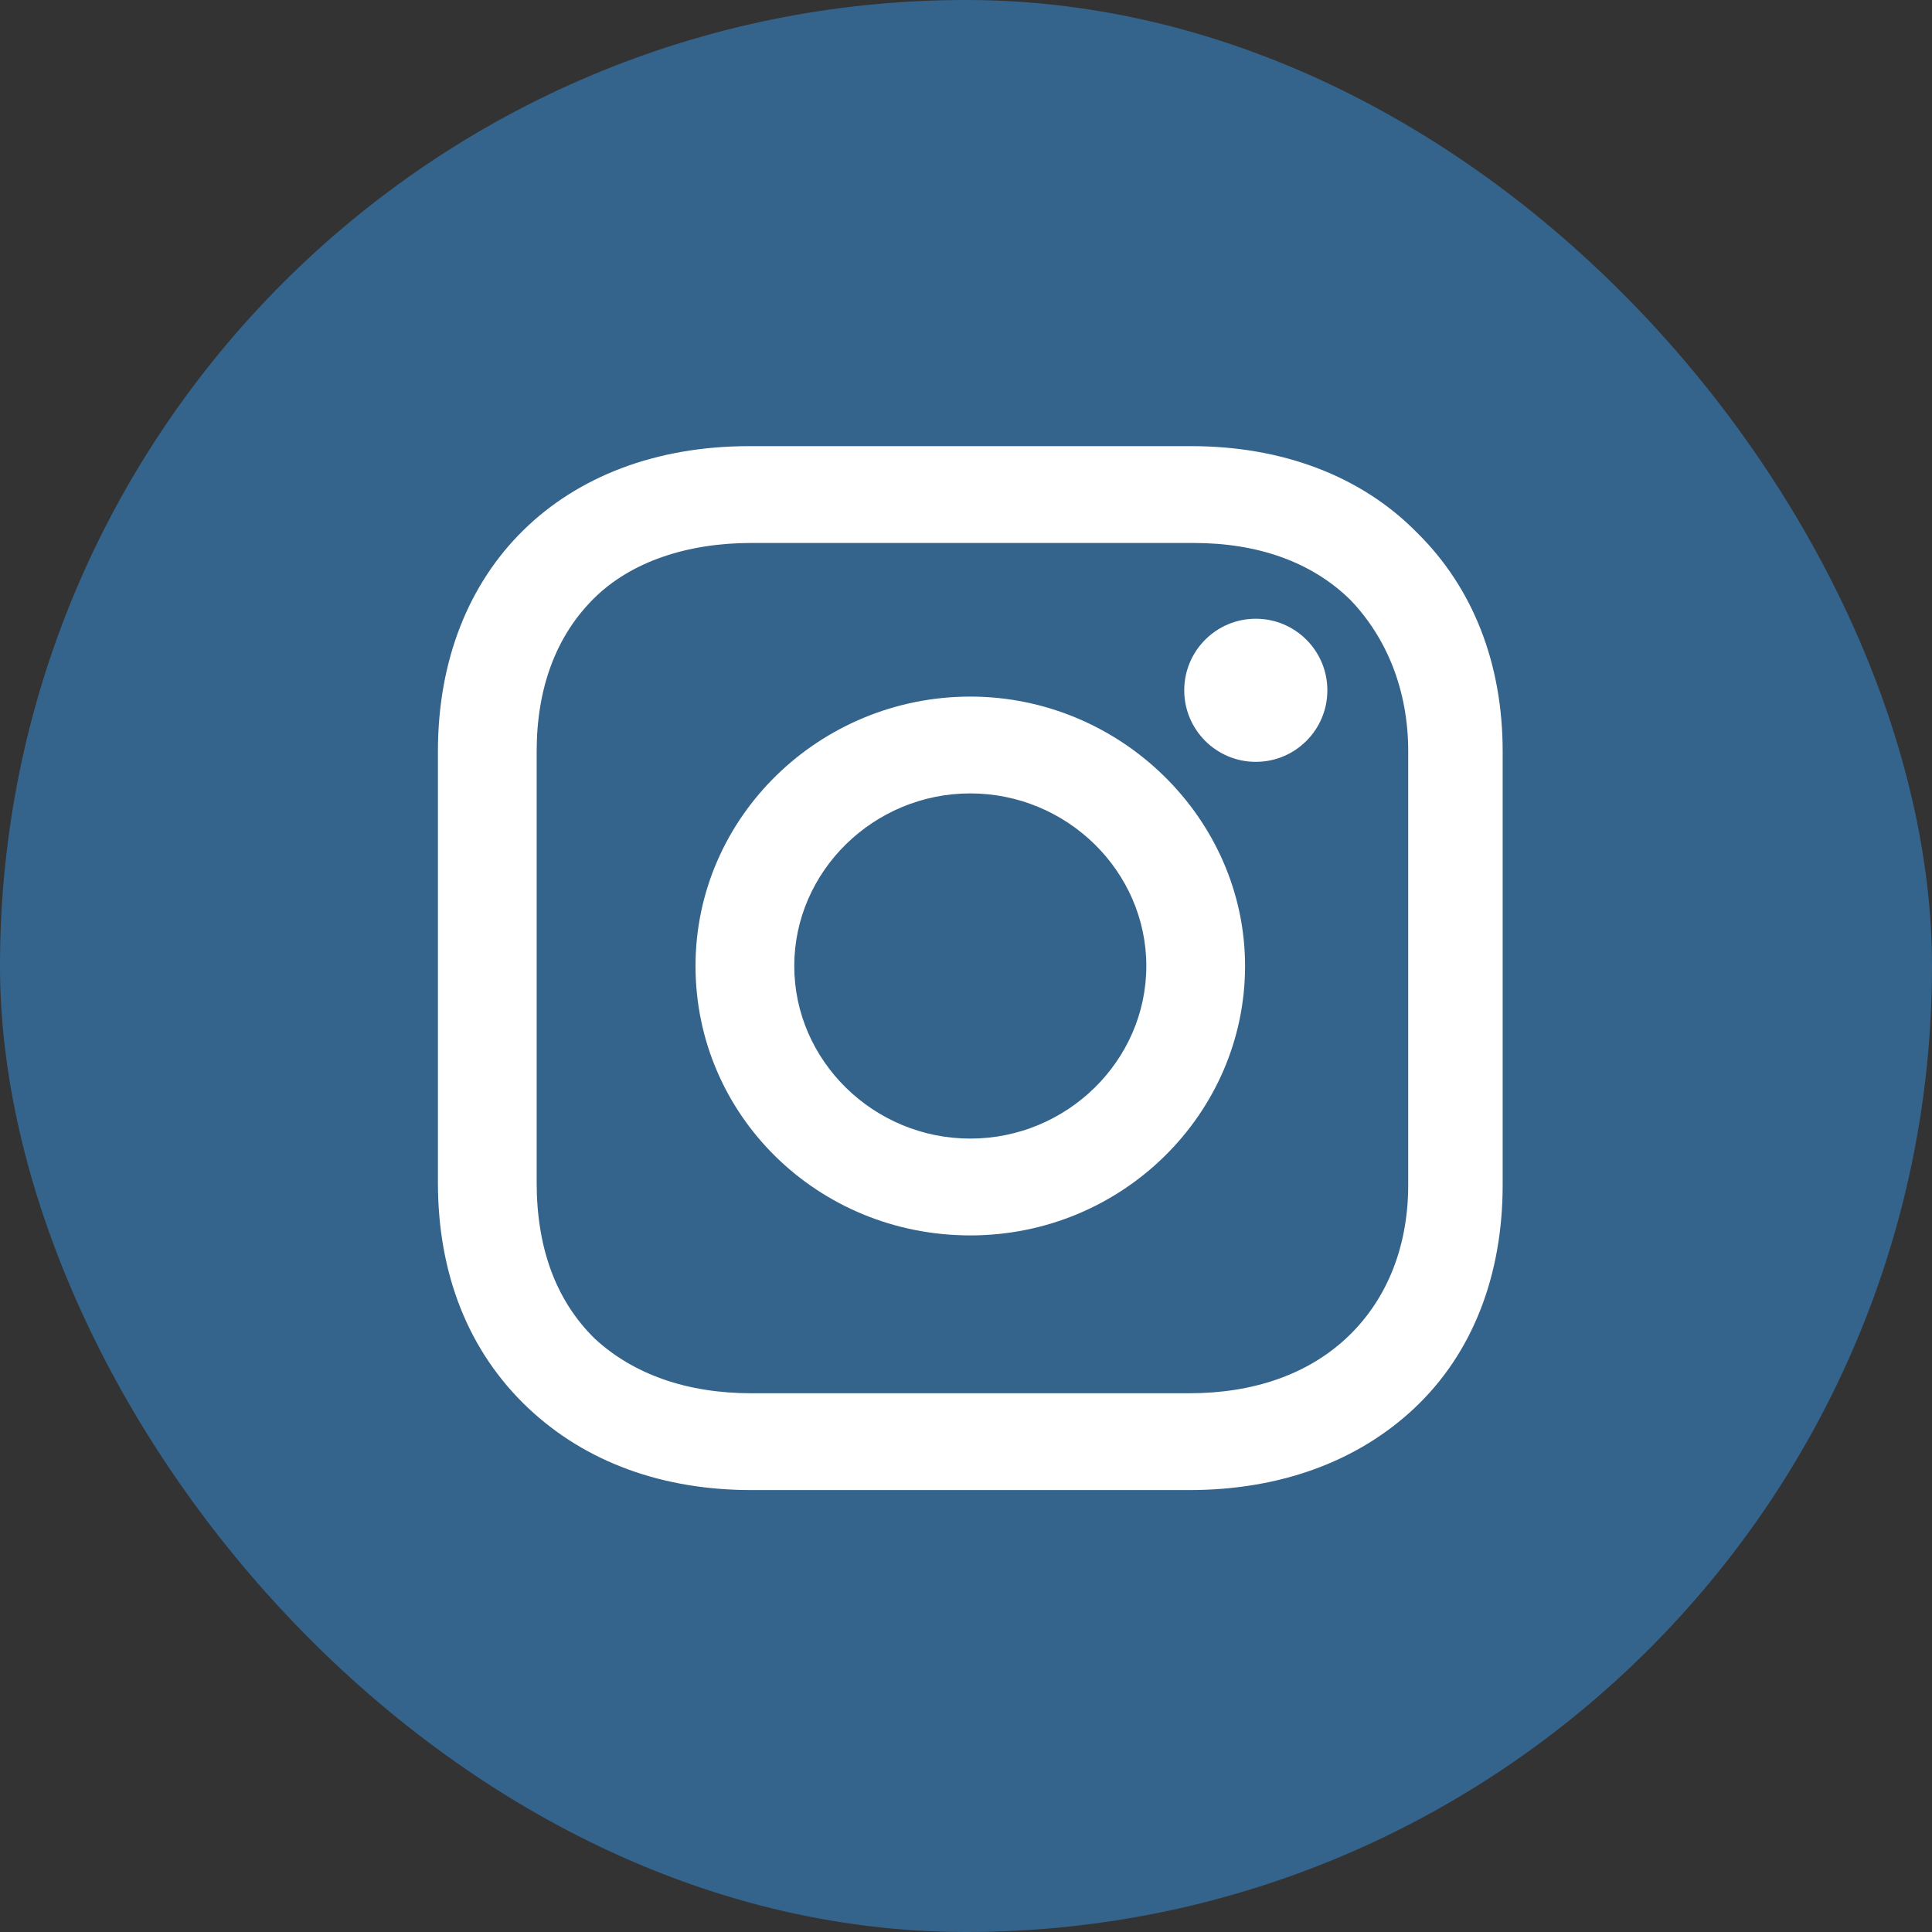 <?xml version="1.0" encoding="UTF-8"?>
<svg width="27px" height="27px" viewBox="0 0 27 27" version="1.1" xmlns="http://www.w3.org/2000/svg" xmlns:xlink="http://www.w3.org/1999/xlink">
    <rect x="0" y="0" width="27" height="27" fill="#333333" stroke="none"/>
    <!-- Generator: Sketch 52.4 (67378) - http://www.bohemiancoding.com/sketch -->
    <title>Instagram_icon</title>
    <desc>Created with Sketch.</desc>
    <g id="UAE" stroke="none" stroke-width="1" fill="none" fill-rule="evenodd">
        <g id="PDP-icons" transform="translate(-936, -798)">
            <g id="Hover" transform="translate(868, 798)">
                <g id="Instagram_icon" transform="translate(68, 0)">
                    <rect id="Rectangle" fill="#34648C" fill-rule="nonzero" x="0" y="0" width="27" height="27" rx="13.5"></rect>
                    <g id="Group" transform="translate(6, 6)" fill="#FFFFFF">
                        <path d="M7.56,3.735 C5.46,3.735 3.72,5.412 3.72,7.5 C3.72,9.588 5.43,11.265 7.56,11.265 C9.69,11.265 11.4,9.559 11.4,7.5 C11.4,5.441 9.66,3.735 7.56,3.735 Z M7.56,9.912 C6.21,9.912 5.1,8.824 5.1,7.5 C5.1,6.176 6.21,5.088 7.56,5.088 C8.91,5.088 10.02,6.176 10.02,7.5 C10.02,8.824 8.91,9.912 7.56,9.912 Z" id="Shape" fill-rule="nonzero"></path>
                        <ellipse id="Oval" cx="11.55" cy="3.647" rx="1" ry="1"></ellipse>
                        <path d="M13.8,1.441 C13.02,0.647 11.91,0.235 10.65,0.235 L4.47,0.235 C1.86,0.235 0.12,1.941 0.12,4.5 L0.12,10.529 C0.12,11.794 0.54,12.882 1.38,13.676 C2.19,14.441 3.27,14.824 4.5,14.824 L10.62,14.824 C11.91,14.824 12.99,14.412 13.77,13.676 C14.58,12.912 15,11.824 15,10.559 L15,4.5 C15,3.265 14.58,2.206 13.8,1.441 Z M13.68,10.559 C13.68,11.471 13.35,12.206 12.81,12.706 C12.27,13.206 11.52,13.471 10.62,13.471 L4.5,13.471 C3.6,13.471 2.85,13.206 2.31,12.706 C1.77,12.176 1.5,11.441 1.5,10.529 L1.5,4.5 C1.5,3.618 1.77,2.882 2.31,2.353 C2.82,1.853 3.6,1.588 4.5,1.588 L10.68,1.588 C11.58,1.588 12.33,1.853 12.87,2.382 C13.38,2.912 13.68,3.647 13.68,4.5 L13.68,10.559 Z" id="Shape" fill-rule="nonzero"></path>
                    </g>
                </g>
            </g>
        </g>
    </g>
</svg>